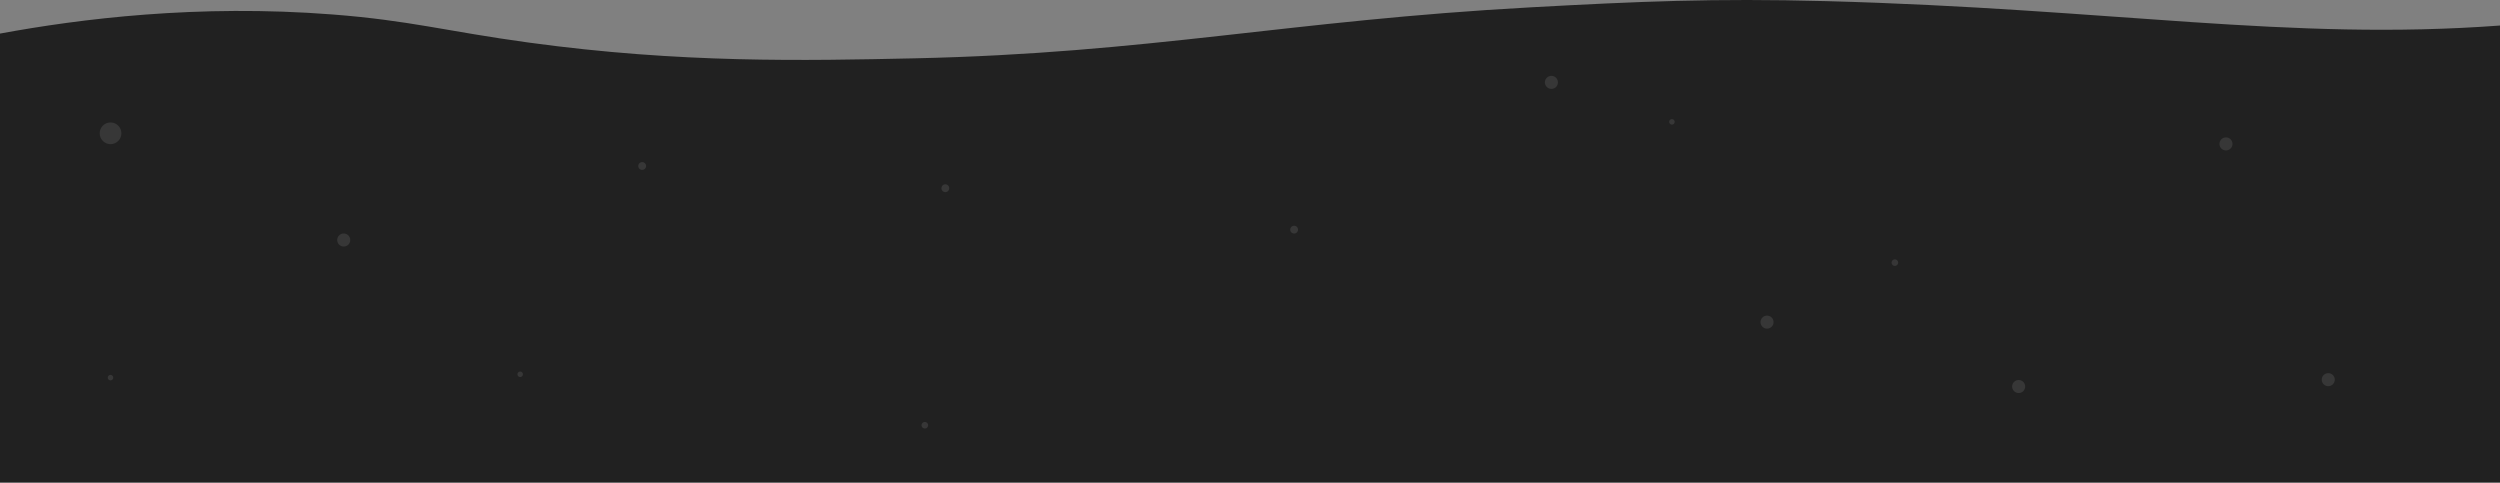 <svg id="Слой_1" data-name="Слой 1" xmlns="http://www.w3.org/2000/svg" xmlns:xlink="http://www.w3.org/1999/xlink" viewBox="0 0 1920 370.61"><rect x="0" y="0" width="1920" height="370.61" fill="#808080" stroke="none"/><defs><style>.cls-1{fill:#212121;}.cls-2,.cls-3,.cls-4{opacity:0.1;}.cls-2{fill:url(#Degradado_sin_nombre_19);}.cls-3{fill:#fff;}.cls-4{fill:url(#Degradado_sin_nombre_19-2);}</style><linearGradient id="Degradado_sin_nombre_19" x1="-1248.36" y1="557.46" x2="-1243.32" y2="557.46" gradientTransform="matrix(-1, 0, 0, 1, -210.26, 0)" gradientUnits="userSpaceOnUse"><stop offset="0" stop-color="#fff"/><stop offset="1" stop-color="#fbe9f5"/></linearGradient><linearGradient id="Degradado_sin_nombre_19-2" x1="288.1" y1="682.33" x2="293.13" y2="682.33" gradientTransform="matrix(1, 0, 0, 1, 0, 0)" xlink:href="#Degradado_sin_nombre_19"/></defs><path class="cls-1" d="M982.66,356.61c-86.39-2.3-144,.26-225.86,4.72-187.23,10.2-293.72,35.3-474.19,39.22-84.17,1.82-179.42,3.88-296.16-12.1-63.67-8.71-91-16.95-150.74-21.59-103.71-8.06-194,3.37-255.38,14.68v40.82h0v304h1920v-351C1338.07,387.42,1202.64,362.47,982.66,356.61Z" transform="translate(419.67 -355.75)"/><path class="cls-2" d="M1033.06,557.46a2.52,2.52,0,1,0,2.52-2.52A2.51,2.51,0,0,0,1033.06,557.46Z" transform="translate(419.67 -355.75)"/><path class="cls-3" d="M-150.68,540.08a5,5,0,0,1-5,5,5,5,0,0,1-5-5,5,5,0,0,1,5-5A5,5,0,0,1-150.68,540.08Z" transform="translate(419.67 -355.75)"/><path class="cls-3" d="M-326.46,458.13a8.32,8.32,0,0,1-8.32,8.31,8.31,8.31,0,0,1-8.31-8.31,8.31,8.31,0,0,1,8.31-8.31A8.32,8.32,0,0,1-326.46,458.13Z" transform="translate(419.67 -355.75)"/><path class="cls-3" d="M862.28,449.34a2.1,2.1,0,1,0,2.09-2.1A2.09,2.09,0,0,0,862.28,449.34Z" transform="translate(419.67 -355.75)"/><path class="cls-3" d="M76.52,483.24a3,3,0,1,1-3-3A3,3,0,0,1,76.52,483.24Z" transform="translate(419.67 -355.75)"/><path class="cls-3" d="M-332.8,646.42a2.1,2.1,0,0,1-2.63,1.37,2.1,2.1,0,0,1-1.37-2.62,2.11,2.11,0,0,1,2.63-1.38A2.1,2.1,0,0,1-332.8,646.42Z" transform="translate(419.67 -355.75)"/><path class="cls-3" d="M306.35,497.3a3,3,0,1,1-3,3A3,3,0,0,1,306.35,497.3Z" transform="translate(419.67 -355.75)"/><path class="cls-3" d="M1293.53,469.7a5,5,0,1,1-.21-7.05A5,5,0,0,1,1293.53,469.7Z" transform="translate(419.67 -355.75)"/><path class="cls-3" d="M1372.86,645a5,5,0,1,0-2.06,6.74A5,5,0,0,0,1372.86,645Z" transform="translate(419.67 -355.75)"/><path class="cls-3" d="M1135.06,650.24a5,5,0,1,0-2,6.74A5,5,0,0,0,1135.06,650.24Z" transform="translate(419.67 -355.75)"/><path class="cls-3" d="M937.42,598.14a5,5,0,1,1-5,5A5,5,0,0,1,937.42,598.14Z" transform="translate(419.67 -355.75)"/><path class="cls-4" d="M293.13,682.33a2.52,2.52,0,1,1-2.51-2.51A2.51,2.51,0,0,1,293.13,682.33Z" transform="translate(419.67 -355.75)"/><path class="cls-3" d="M-18.08,643.21a2.1,2.1,0,0,1-2.09,2.1,2.1,2.1,0,0,1-2.1-2.1,2.1,2.1,0,0,1,2.1-2.09A2.1,2.1,0,0,1-18.08,643.21Z" transform="translate(419.67 -355.75)"/><path class="cls-3" d="M577.21,532.11a3,3,0,1,1-3-3A3,3,0,0,1,577.21,532.11Z" transform="translate(419.67 -355.75)"/><path class="cls-3" d="M767.4,416.67a5,5,0,1,1,2.05,6.75A5,5,0,0,1,767.4,416.67Z" transform="translate(419.67 -355.75)"/></svg>